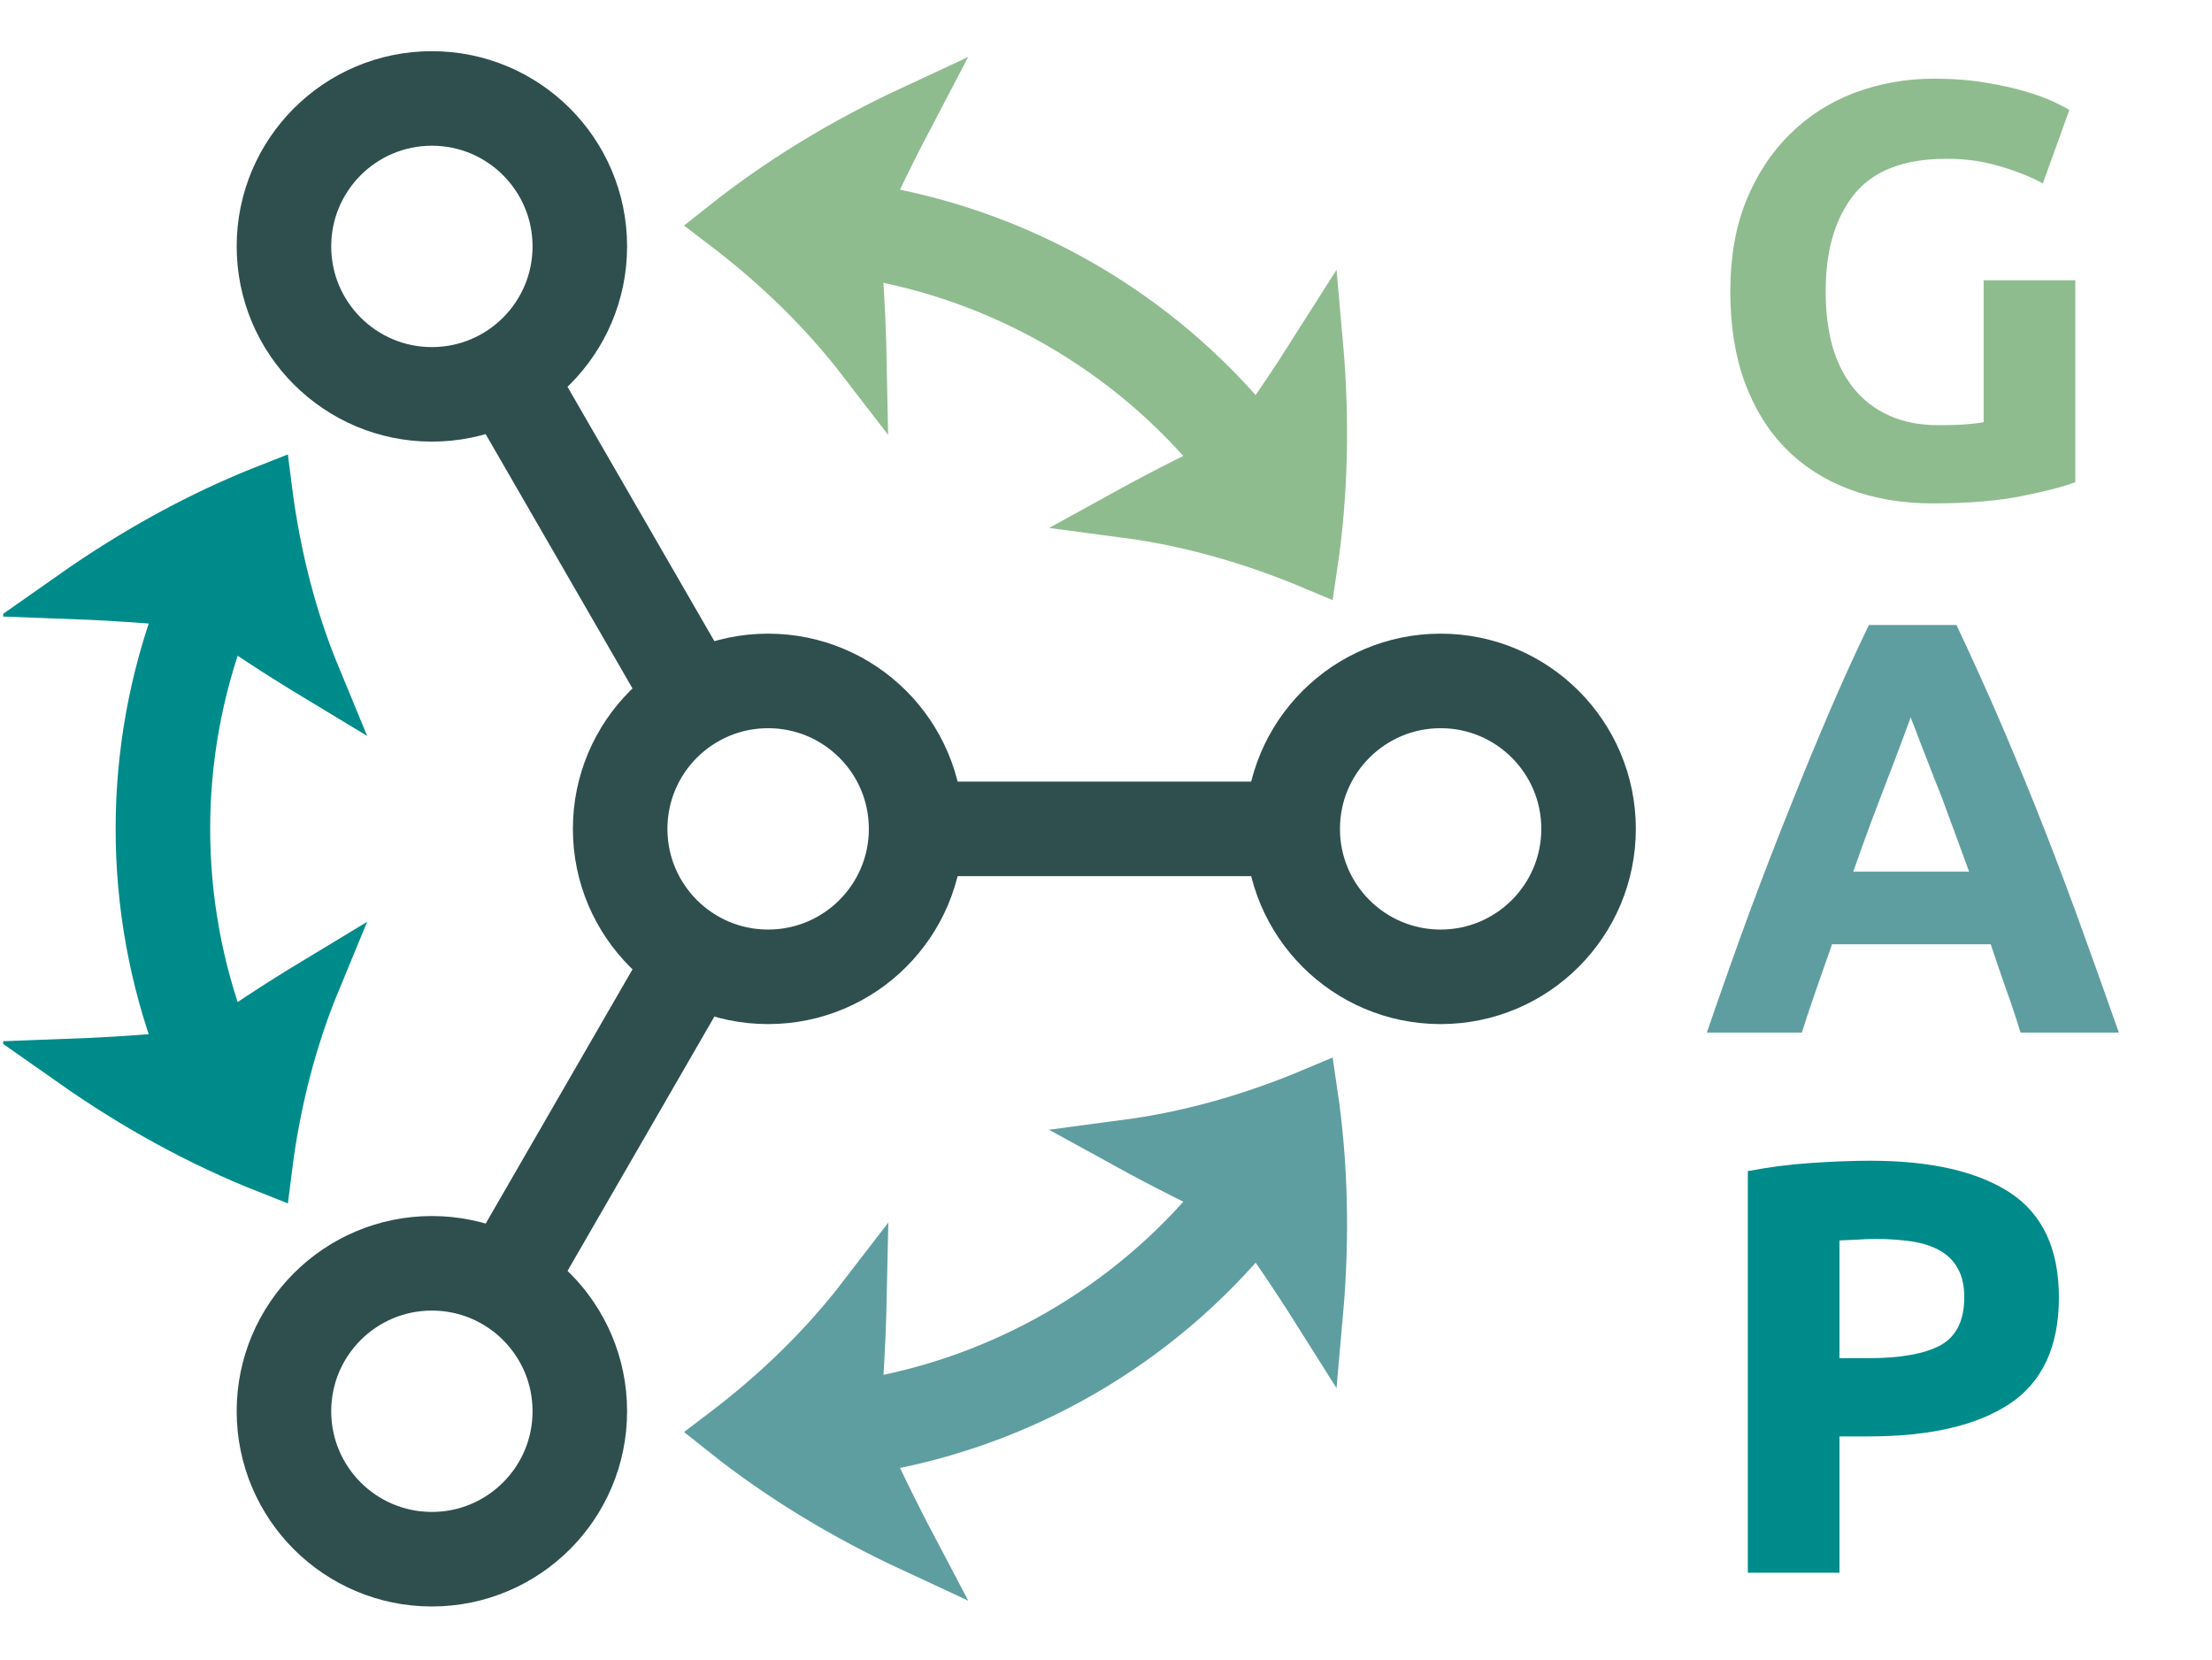 <?xml version="1.0" encoding="UTF-8"?>
<svg xmlns="http://www.w3.org/2000/svg" xmlns:xlink="http://www.w3.org/1999/xlink" width="92.775" height="69.631" viewBox="0 0 92.775 69.631">
<defs>
<g>
<g id="glyph-0-0">
<path d="M 10.312 -14.125 C 8.52 -14.125 7.223 -13.625 6.422 -12.625 C 5.629 -11.633 5.234 -10.281 5.234 -8.562 C 5.234 -7.719 5.328 -6.953 5.516 -6.266 C 5.711 -5.586 6.008 -5 6.406 -4.5 C 6.801 -4.008 7.297 -3.629 7.891 -3.359 C 8.484 -3.086 9.176 -2.953 9.969 -2.953 C 10.395 -2.953 10.758 -2.961 11.062 -2.984 C 11.363 -3.004 11.629 -3.035 11.859 -3.078 L 11.859 -9.031 L 15.703 -9.031 L 15.703 -0.562 C 15.242 -0.383 14.504 -0.191 13.484 0.016 C 12.461 0.223 11.207 0.328 9.719 0.328 C 8.438 0.328 7.27 0.129 6.219 -0.266 C 5.176 -0.66 4.285 -1.234 3.547 -1.984 C 2.805 -2.742 2.234 -3.676 1.828 -4.781 C 1.43 -5.883 1.234 -7.145 1.234 -8.562 C 1.234 -9.988 1.453 -11.25 1.891 -12.344 C 2.336 -13.445 2.945 -14.379 3.719 -15.141 C 4.488 -15.91 5.395 -16.492 6.438 -16.891 C 7.488 -17.285 8.602 -17.484 9.781 -17.484 C 10.594 -17.484 11.32 -17.426 11.969 -17.312 C 12.613 -17.207 13.172 -17.082 13.641 -16.938 C 14.109 -16.801 14.492 -16.66 14.797 -16.516 C 15.109 -16.367 15.328 -16.254 15.453 -16.172 L 14.344 -13.094 C 13.82 -13.375 13.219 -13.613 12.531 -13.812 C 11.852 -14.02 11.113 -14.125 10.312 -14.125 Z M 10.312 -14.125 "/>
</g>
<g id="glyph-0-1">
<path d="M 13.406 0 C 13.227 -0.594 13.023 -1.203 12.797 -1.828 C 12.578 -2.453 12.363 -3.078 12.156 -3.703 L 5.5 -3.703 C 5.281 -3.078 5.062 -2.453 4.844 -1.828 C 4.625 -1.203 4.422 -0.594 4.234 0 L 0.25 0 C 0.883 -1.844 1.488 -3.547 2.062 -5.109 C 2.645 -6.672 3.211 -8.141 3.766 -9.516 C 4.316 -10.898 4.859 -12.211 5.391 -13.453 C 5.922 -14.691 6.473 -15.906 7.047 -17.094 L 10.719 -17.094 C 11.281 -15.906 11.832 -14.691 12.375 -13.453 C 12.914 -12.211 13.461 -10.898 14.016 -9.516 C 14.566 -8.141 15.129 -6.672 15.703 -5.109 C 16.273 -3.547 16.883 -1.844 17.531 0 Z M 8.797 -13.219 C 8.711 -12.969 8.586 -12.629 8.422 -12.203 C 8.266 -11.773 8.078 -11.281 7.859 -10.719 C 7.648 -10.164 7.414 -9.551 7.156 -8.875 C 6.906 -8.195 6.648 -7.488 6.391 -6.75 L 11.25 -6.75 C 10.977 -7.488 10.719 -8.195 10.469 -8.875 C 10.227 -9.551 9.992 -10.164 9.766 -10.719 C 9.547 -11.281 9.352 -11.773 9.188 -12.203 C 9.031 -12.629 8.898 -12.969 8.797 -13.219 Z M 8.797 -13.219 "/>
</g>
<g id="glyph-0-2">
<path d="M 7.094 -17.281 C 9.645 -17.281 11.602 -16.832 12.969 -15.938 C 14.332 -15.039 15.016 -13.578 15.016 -11.547 C 15.016 -9.484 14.32 -7.992 12.938 -7.078 C 11.562 -6.172 9.594 -5.719 7.031 -5.719 L 5.812 -5.719 L 5.812 0 L 1.969 0 L 1.969 -16.844 C 2.812 -17.008 3.703 -17.125 4.641 -17.188 C 5.578 -17.25 6.395 -17.281 7.094 -17.281 Z M 7.344 -14 C 7.062 -14 6.785 -13.988 6.516 -13.969 C 6.242 -13.957 6.008 -13.945 5.812 -13.938 L 5.812 -9 L 7.031 -9 C 8.363 -9 9.363 -9.176 10.031 -9.531 C 10.707 -9.895 11.047 -10.57 11.047 -11.562 C 11.047 -12.039 10.957 -12.438 10.781 -12.75 C 10.613 -13.062 10.367 -13.312 10.047 -13.5 C 9.723 -13.688 9.332 -13.816 8.875 -13.891 C 8.414 -13.961 7.906 -14 7.344 -14 Z M 7.344 -14 "/>
</g>
</g>
<clipPath id="clip-0">
<path clip-rule="nonzero" d="M 0.133 0 L 92.418 0 L 92.418 69.266 L 0.133 69.266 Z M 0.133 0 "/>
</clipPath>
<clipPath id="clip-1">
<path clip-rule="nonzero" d="M 0.133 0 L 81 0 L 81 69.266 L 0.133 69.266 Z M 0.133 0 "/>
</clipPath>
<clipPath id="clip-2">
<path clip-rule="nonzero" d="M 0.133 0 L 86 0 L 86 69.266 L 0.133 69.266 Z M 0.133 0 "/>
</clipPath>
<clipPath id="clip-3">
<path clip-rule="nonzero" d="M 0.133 0 L 92.418 0 L 92.418 69.266 L 0.133 69.266 Z M 0.133 0 "/>
</clipPath>
<clipPath id="clip-4">
<path clip-rule="nonzero" d="M 0.133 0 L 65 0 L 65 69.266 L 0.133 69.266 Z M 0.133 0 "/>
</clipPath>
<clipPath id="clip-5">
<path clip-rule="nonzero" d="M 0.133 0 L 43 0 L 43 58 L 0.133 58 Z M 0.133 0 "/>
</clipPath>
<clipPath id="clip-6">
<path clip-rule="nonzero" d="M 0.133 12 L 43 12 L 43 69.266 L 0.133 69.266 Z M 0.133 12 "/>
</clipPath>
<clipPath id="clip-7">
<path clip-rule="nonzero" d="M 0.133 0 L 92.418 0 L 92.418 69.266 L 0.133 69.266 Z M 0.133 0 "/>
</clipPath>
<clipPath id="clip-8">
<path clip-rule="nonzero" d="M 1 25 L 68 25 L 68 69.266 L 1 69.266 Z M 1 25 "/>
</clipPath>
<clipPath id="clip-9">
<path clip-rule="nonzero" d="M 18 16 L 85 16 L 85 69.266 L 18 69.266 Z M 18 16 "/>
</clipPath>
</defs>
<g clip-path="url(#clip-0)">
<path fill="none" stroke-width="3.985" stroke-linecap="butt" stroke-linejoin="miter" stroke="rgb(18.5%, 31%, 31%)" stroke-opacity="1" stroke-miterlimit="10" d="M 6.238 -0.001 C 6.238 3.443 3.446 6.235 -0.002 6.235 C -3.446 6.235 -6.238 3.443 -6.238 -0.001 C -6.238 -3.445 -3.446 -6.237 -0.002 -6.237 C 3.446 -6.237 6.238 -3.445 6.238 -0.001 Z M 6.238 -0.001 " transform="matrix(0.995, 0, 0, -0.995, 32.217, 34.761)"/>
<path fill="none" stroke-width="3.985" stroke-linecap="butt" stroke-linejoin="miter" stroke="rgb(18.5%, 31%, 31%)" stroke-opacity="1" stroke-miterlimit="10" d="M 34.583 -0.001 C 34.583 3.443 31.791 6.235 28.347 6.235 C 24.903 6.235 22.111 3.443 22.111 -0.001 C 22.111 -3.445 24.903 -6.237 28.347 -6.237 C 31.791 -6.237 34.583 -3.445 34.583 -0.001 Z M 34.583 -0.001 " transform="matrix(0.995, 0, 0, -0.995, 32.217, 34.761)"/>
</g>
<g clip-path="url(#clip-1)">
<path fill="none" stroke-width="3.985" stroke-linecap="butt" stroke-linejoin="miter" stroke="rgb(18.5%, 31%, 31%)" stroke-opacity="1" stroke-miterlimit="10" d="M -7.938 24.55 C -7.938 27.994 -10.73 30.786 -14.174 30.786 C -17.618 30.786 -20.41 27.994 -20.41 24.55 C -20.41 21.106 -17.618 18.314 -14.174 18.314 C -10.73 18.314 -7.938 21.106 -7.938 24.55 Z M -7.938 24.55 " transform="matrix(0.995, 0, 0, -0.995, 32.217, 34.761)"/>
<path fill="none" stroke-width="3.985" stroke-linecap="butt" stroke-linejoin="miter" stroke="rgb(18.5%, 31%, 31%)" stroke-opacity="1" stroke-miterlimit="10" d="M -7.938 -24.548 C -7.938 -21.104 -10.73 -18.312 -14.174 -18.312 C -17.618 -18.312 -20.41 -21.104 -20.41 -24.548 C -20.41 -27.992 -17.618 -30.784 -14.174 -30.784 C -10.73 -30.784 -7.938 -27.992 -7.938 -24.548 Z M -7.938 -24.548 " transform="matrix(0.995, 0, 0, -0.995, 32.217, 34.761)"/>
</g>
<path fill="none" stroke-width="3.985" stroke-linecap="butt" stroke-linejoin="miter" stroke="rgb(18.5%, 31%, 31%)" stroke-opacity="1" stroke-miterlimit="10" d="M 5.669 -0.001 L 22.676 -0.001 " transform="matrix(0.995, 0, 0, -0.995, 32.217, 34.761)"/>
<g clip-path="url(#clip-2)">
<path fill="none" stroke-width="3.985" stroke-linecap="butt" stroke-linejoin="miter" stroke="rgb(18.5%, 31%, 31%)" stroke-opacity="1" stroke-miterlimit="10" d="M -2.833 4.908 L -11.339 19.638 " transform="matrix(0.995, 0, 0, -0.995, 32.217, 34.761)"/>
<path fill="none" stroke-width="3.985" stroke-linecap="butt" stroke-linejoin="miter" stroke="rgb(18.5%, 31%, 31%)" stroke-opacity="1" stroke-miterlimit="10" d="M -2.833 -4.91 L -11.339 -19.64 " transform="matrix(0.995, 0, 0, -0.995, 32.217, 34.761)"/>
</g>
<g clip-path="url(#clip-3)">
<path fill="none" stroke-width="3.985" stroke-linecap="butt" stroke-linejoin="miter" stroke="rgb(56%, 73.599%, 56%)" stroke-opacity="1" stroke-miterlimit="10" d="M 19.723 16.186 C 15.8 20.965 10.252 24.169 4.149 25.175 " transform="matrix(0.995, 0, 0, -0.995, 32.217, 34.761)"/>
</g>
<path fill-rule="nonzero" fill="rgb(56%, 73.599%, 56%)" fill-opacity="1" stroke-width="2.071" stroke-linecap="butt" stroke-linejoin="miter" stroke="rgb(56%, 73.599%, 56%)" stroke-opacity="1" stroke-miterlimit="10" d="M 22.967 11.112 C 23.407 14.073 23.485 17.203 23.199 20.427 C 22.193 18.837 21.145 17.289 20.045 15.785 C 18.361 15.012 16.711 14.183 15.101 13.296 C 17.681 12.954 20.324 12.22 22.967 11.112 Z M 22.967 11.112 " transform="matrix(0.995, 0, 0, -0.995, 32.217, 34.761)"/>
<path fill-rule="nonzero" fill="rgb(56%, 73.599%, 56%)" fill-opacity="1" stroke-width="2.071" stroke-linecap="butt" stroke-linejoin="miter" stroke="rgb(56%, 73.599%, 56%)" stroke-opacity="1" stroke-miterlimit="10" d="M -1.859 25.446 C 0.422 23.71 2.374 21.79 3.961 19.728 C 3.925 21.566 3.819 23.408 3.642 25.253 C 4.396 26.958 5.213 28.638 6.089 30.303 C 3.156 28.941 0.485 27.307 -1.859 25.446 Z M -1.859 25.446 " transform="matrix(0.995, 0, 0, -0.995, 32.217, 34.761)"/>
<g clip-path="url(#clip-4)">
<path fill="none" stroke-width="3.985" stroke-linecap="butt" stroke-linejoin="miter" stroke="rgb(0%, 54.5%, 54.5%)" stroke-opacity="1" stroke-miterlimit="10" d="M -23.878 8.988 C -26.057 3.2 -26.057 -3.205 -23.878 -8.994 " transform="matrix(0.995, 0, 0, -0.995, 32.217, 34.761)"/>
</g>
<path fill-rule="nonzero" fill="rgb(0%, 54.5%, 54.5%)" fill-opacity="1" d="M 11.223 20.504 C 8.453 21.594 5.719 23.086 3.082 24.938 C 4.949 25.008 6.805 25.145 8.648 25.344 C 10.152 26.41 11.688 27.418 13.254 28.363 C 12.266 25.973 11.582 23.328 11.223 20.504 Z M 11.223 20.504 "/>
<g clip-path="url(#clip-5)">
<path fill="none" stroke-width="2.071" stroke-linecap="butt" stroke-linejoin="miter" stroke="rgb(0%, 54.5%, 54.5%)" stroke-opacity="1" stroke-miterlimit="10" d="M -21.105 14.332 C -23.889 13.237 -26.638 11.737 -29.289 9.875 C -27.412 9.805 -25.547 9.667 -23.693 9.467 C -22.181 8.395 -20.638 7.382 -19.063 6.431 C -20.057 8.835 -20.744 11.493 -21.105 14.332 Z M -21.105 14.332 " transform="matrix(0.995, 0, 0, -0.995, 32.217, 34.761)"/>
</g>
<path fill-rule="nonzero" fill="rgb(0%, 54.5%, 54.5%)" fill-opacity="1" d="M 11.223 49.02 C 11.578 46.191 12.266 43.551 13.254 41.16 C 11.688 42.105 10.152 43.113 8.648 44.18 C 6.809 44.379 4.953 44.516 3.082 44.586 C 5.719 46.438 8.453 47.926 11.223 49.02 Z M 11.223 49.02 "/>
<g clip-path="url(#clip-6)">
<path fill="none" stroke-width="2.071" stroke-linecap="butt" stroke-linejoin="miter" stroke="rgb(0%, 54.5%, 54.5%)" stroke-opacity="1" stroke-miterlimit="10" d="M -21.105 -14.334 C -20.748 -11.491 -20.057 -8.837 -19.063 -6.433 C -20.638 -7.384 -22.181 -8.397 -23.693 -9.469 C -25.543 -9.669 -27.408 -9.807 -29.289 -9.877 C -26.638 -11.739 -23.889 -13.235 -21.105 -14.334 Z M -21.105 -14.334 " transform="matrix(0.995, 0, 0, -0.995, 32.217, 34.761)"/>
</g>
<g clip-path="url(#clip-7)">
<path fill="none" stroke-width="3.985" stroke-linecap="butt" stroke-linejoin="miter" stroke="rgb(37.199%, 62%, 62.799%)" stroke-opacity="1" stroke-miterlimit="10" d="M 4.153 -25.173 C 10.255 -24.167 15.804 -20.963 19.727 -16.184 " transform="matrix(0.995, 0, 0, -0.995, 32.217, 34.761)"/>
</g>
<path fill-rule="nonzero" fill="rgb(37.199%, 62%, 62.799%)" fill-opacity="1" d="M 30.367 60.07 C 32.695 61.926 35.355 63.547 38.273 64.902 C 37.402 63.25 36.594 61.574 35.844 59.879 C 36.02 58.043 36.121 56.211 36.16 54.383 C 34.582 56.434 32.637 58.348 30.367 60.07 Z M 30.367 60.07 "/>
<g clip-path="url(#clip-8)">
<path fill="none" stroke-width="2.071" stroke-linecap="butt" stroke-linejoin="miter" stroke="rgb(37.199%, 62%, 62.799%)" stroke-opacity="1" stroke-miterlimit="10" d="M -1.859 -25.444 C 0.481 -27.309 3.156 -28.939 6.089 -30.301 C 5.213 -28.64 4.4 -26.956 3.646 -25.251 C 3.823 -23.406 3.925 -21.564 3.964 -19.726 C 2.378 -21.788 0.422 -23.712 -1.859 -25.444 Z M -1.859 -25.444 " transform="matrix(0.995, 0, 0, -0.995, 32.217, 34.761)"/>
</g>
<path fill-rule="nonzero" fill="rgb(37.199%, 62%, 62.799%)" fill-opacity="1" d="M 55.062 45.812 C 52.434 46.918 49.805 47.645 47.238 47.984 C 48.844 48.867 50.48 49.691 52.16 50.461 C 53.25 51.957 54.297 53.496 55.293 55.078 C 55.578 51.871 55.5 48.758 55.062 45.812 Z M 55.062 45.812 "/>
<g clip-path="url(#clip-9)">
<path fill="none" stroke-width="2.071" stroke-linecap="butt" stroke-linejoin="miter" stroke="rgb(37.199%, 62%, 62.799%)" stroke-opacity="1" stroke-miterlimit="10" d="M 22.967 -11.11 C 20.324 -12.222 17.681 -12.952 15.101 -13.294 C 16.715 -14.181 18.361 -15.01 20.049 -15.783 C 21.145 -17.287 22.197 -18.835 23.199 -20.425 C 23.485 -17.201 23.407 -14.071 22.967 -11.11 Z M 22.967 -11.11 " transform="matrix(0.995, 0, 0, -0.995, 32.217, 34.761)"/>
</g>
<g fill="rgb(56%, 73.599%, 56%)" fill-opacity="1">
<use xlink:href="#glyph-0-0" x="71.338" y="20.784"/>
</g>
<g fill="rgb(37.199%, 62%, 62.799%)" fill-opacity="1">
<use xlink:href="#glyph-0-1" x="71.338" y="43.305"/>
</g>
<g fill="rgb(0%, 54.5%, 54.5%)" fill-opacity="1">
<use xlink:href="#glyph-0-2" x="71.338" y="65.96"/>
</g>
</svg>
